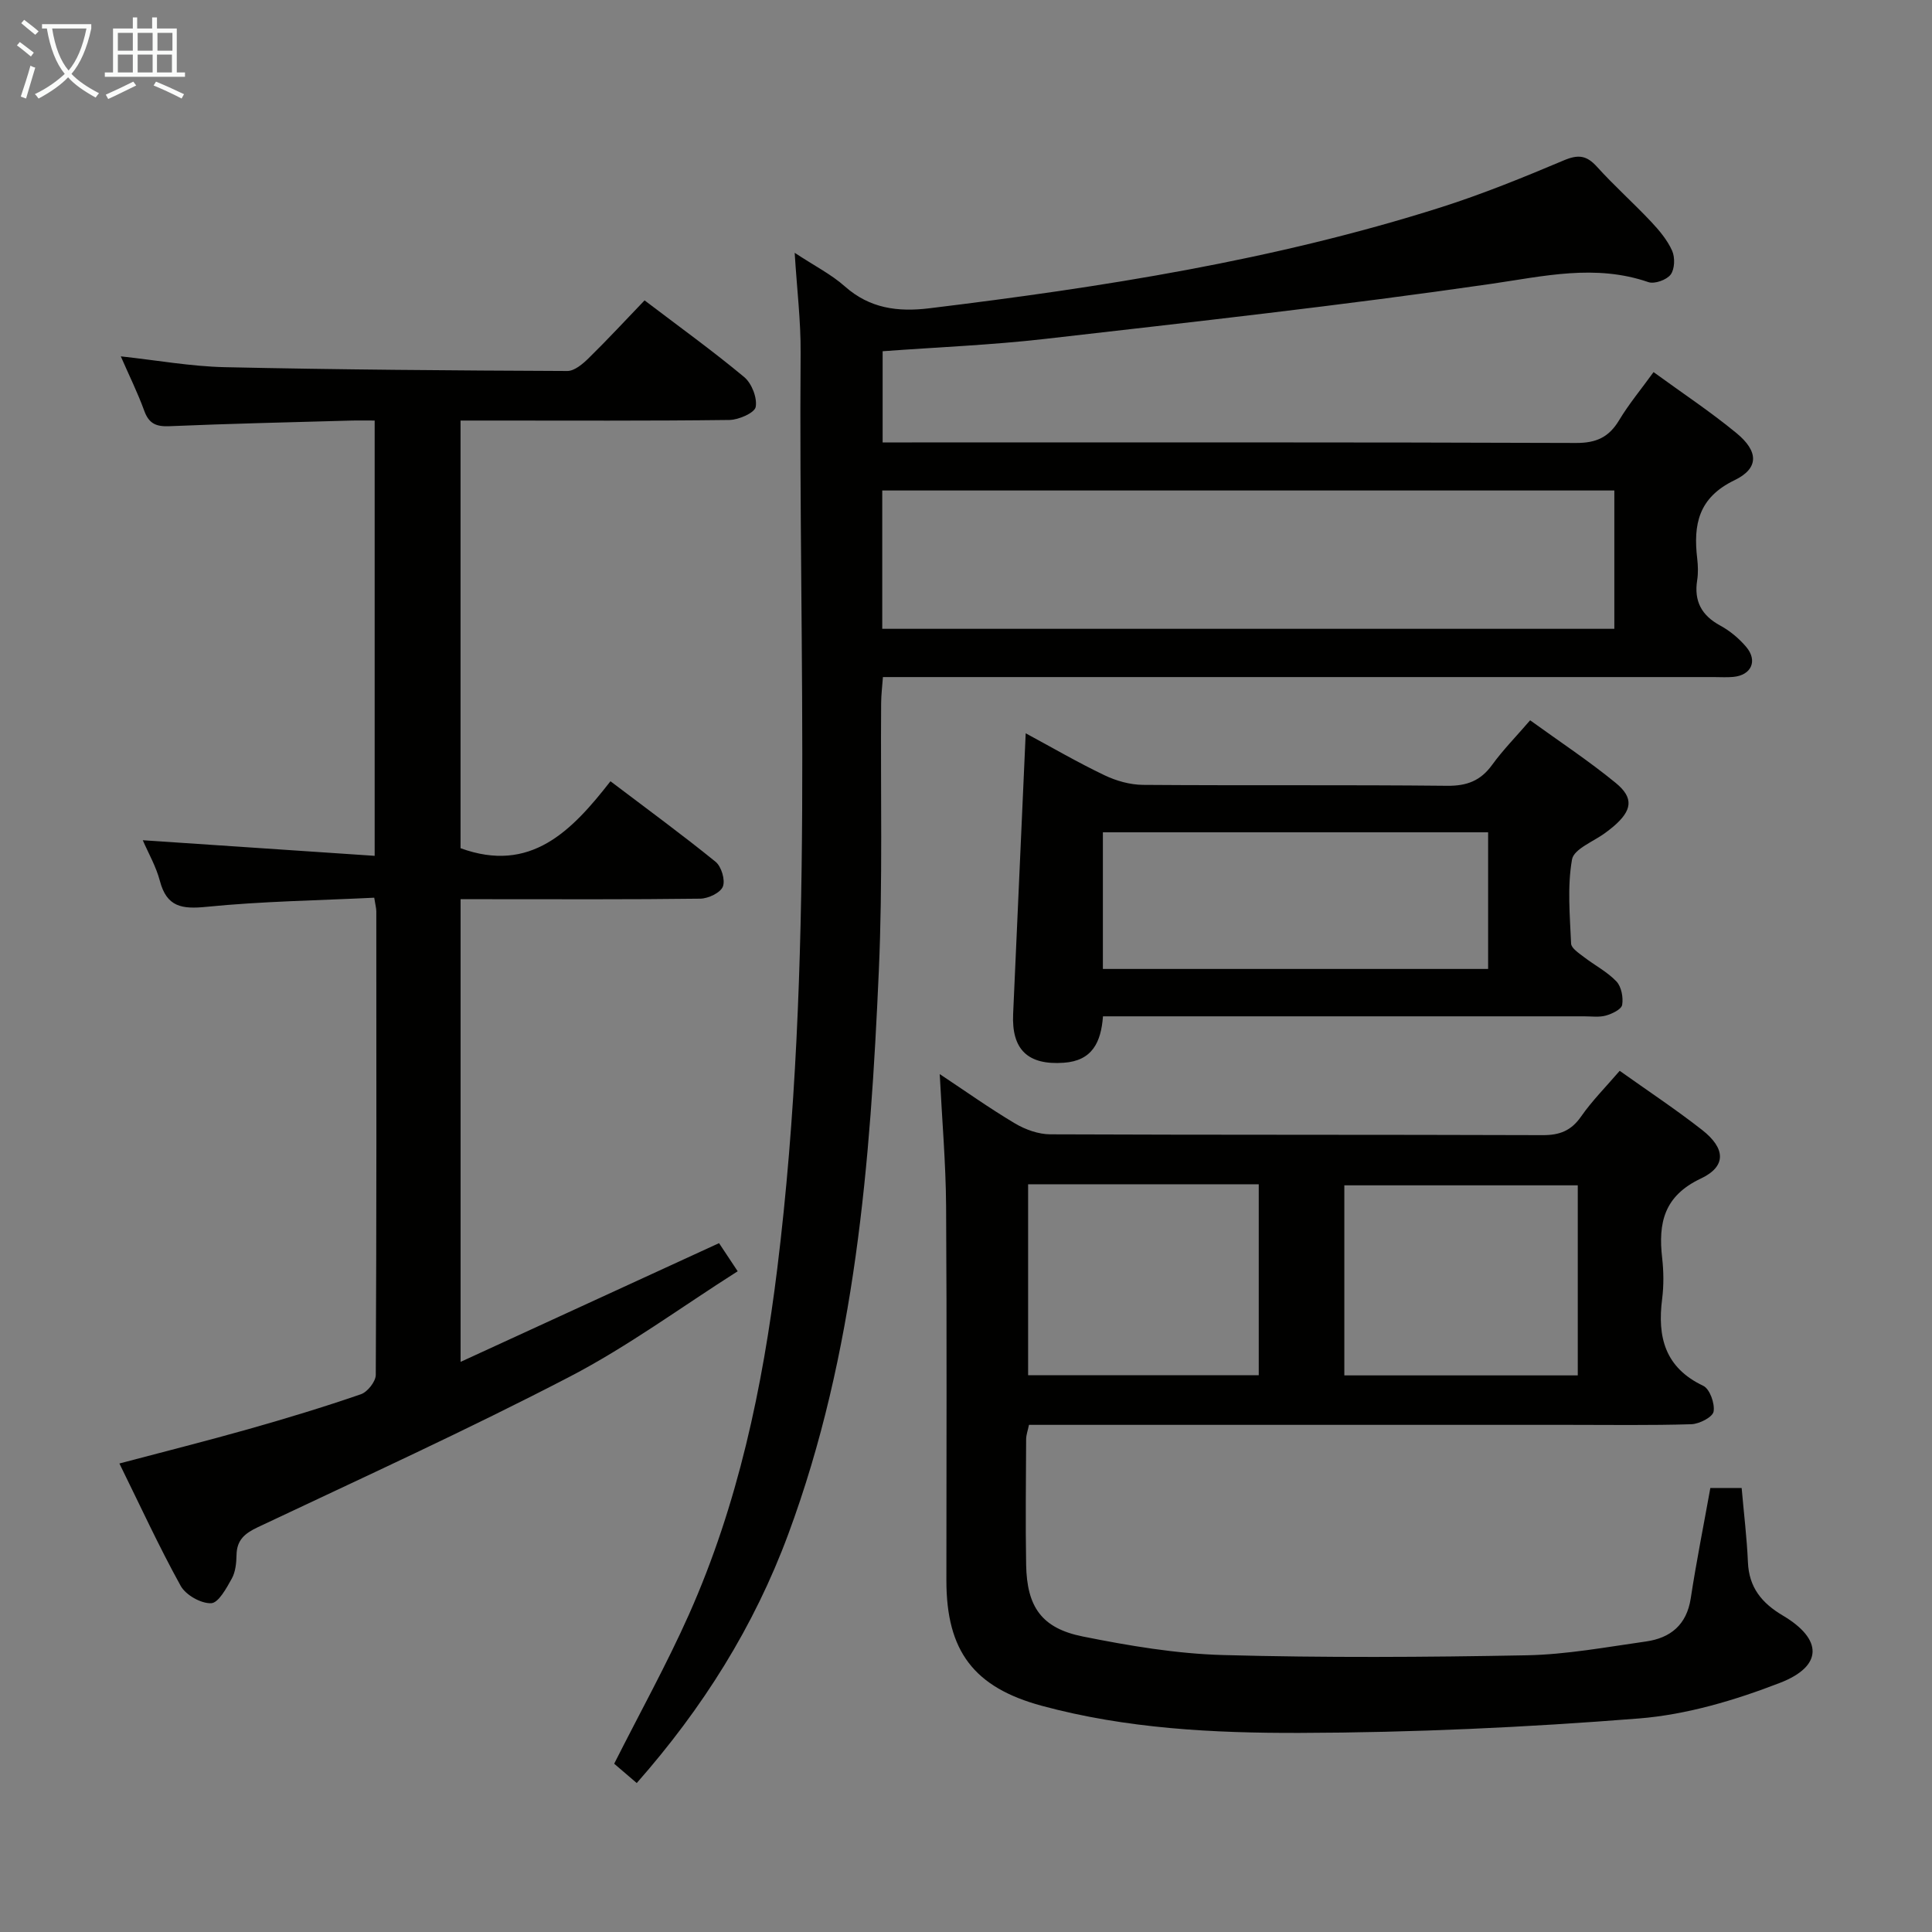 <svg enable-background="new 0 0 400 400" viewBox="0 0 400 400" xmlns="http://www.w3.org/2000/svg"><rect x="0" y="0" width="400" height="400" fill="#808080" stroke="none"/><g fill="#010100"><path d="m164.53 52.34c4.14 2.73 7.59 4.47 10.38 6.95 5.16 4.58 10.97 5.33 17.48 4.54 35.79-4.36 71.35-9.93 105.82-20.87 8.69-2.76 17.18-6.22 25.59-9.77 2.97-1.25 4.7-1.03 6.83 1.33 3.57 3.95 7.57 7.51 11.22 11.39 1.69 1.8 3.36 3.79 4.35 6.01.62 1.39.54 3.8-.31 4.93-.83 1.1-3.33 2-4.61 1.56-10.99-3.78-21.59-1.23-32.62.37-30.71 4.45-61.58 7.87-92.41 11.4-11.02 1.26-22.13 1.7-33.51 2.54v18.88h6.09c45.82 0 91.64-.06 137.46.11 4.18.02 6.8-1.17 8.92-4.69 2.03-3.38 4.59-6.45 7.14-9.98 6 4.37 11.83 8.23 17.19 12.65 4.56 3.76 4.68 7.27-.44 9.74-7.48 3.61-8.54 9.19-7.71 16.22.17 1.48.22 3.03-.01 4.49-.68 4.33.91 7.28 4.78 9.38 2.01 1.09 3.89 2.67 5.37 4.41 2.44 2.89 1.06 5.88-2.69 6.22-1.32.12-2.66.03-4 .03-55.15 0-110.3 0-165.45 0-1.99 0-3.98 0-6.59 0-.14 1.94-.36 3.68-.37 5.41-.14 18.49.34 37.01-.48 55.47-1.75 39.55-4.8 78.95-18.75 116.58-7.08 19.12-17.69 35.99-31.37 51.52-1.71-1.47-3.29-2.82-4.67-4 5.29-10.5 10.85-20.51 15.49-30.92 10.15-22.8 15.24-46.97 18.28-71.63 7.77-63.03 4.35-126.35 4.83-189.57.05-6.55-.76-13.09-1.23-20.7zm18.13 77.85h151.57c0-9.8 0-19.2 0-28.64-50.69 0-101.01 0-151.57 0z"/><path d="m354.11 308.07h6.48c.45 5.2 1.08 10.28 1.3 15.37.22 5.24 2.87 8.46 7.24 11.05 8.24 4.88 8.34 10.46-.59 13.92-9.32 3.61-19.32 6.59-29.22 7.38-23.35 1.85-46.82 2.93-70.24 2.99-17.88.05-35.9-.88-53.38-5.61-14.08-3.81-19.76-11.34-19.76-25.93 0-25.82.11-51.65-.06-77.47-.06-8.94-.84-17.88-1.32-27.39 5.22 3.46 10.28 7.06 15.59 10.22 2.14 1.27 4.85 2.24 7.31 2.25 33.99.14 67.97.05 101.96.17 3.52.01 5.89-.93 7.93-3.86 2.26-3.25 5.1-6.09 7.99-9.46 5.81 4.14 11.6 7.97 17.06 12.24 4.86 3.81 5.09 7.54-.27 10.07-7.63 3.61-8.83 9.19-8 16.43.32 2.79.35 5.7 0 8.48-1.02 7.89.57 14.23 8.51 18 1.35.64 2.43 3.67 2.14 5.33-.19 1.14-2.95 2.57-4.6 2.62-8.49.26-16.99.13-25.49.13-35.32 0-70.64 0-105.96 0-1.82 0-3.65 0-5.69 0-.23 1.13-.58 2.05-.59 2.98-.04 8.66-.15 17.33 0 25.99.16 8.73 3.21 13.14 11.74 14.85 9.57 1.92 19.33 3.57 29.05 3.84 20.94.57 41.91.45 62.85.05 8.25-.16 16.49-1.7 24.7-2.86 5.06-.72 8.42-3.44 9.26-8.93 1.15-7.54 2.65-15.01 4.06-22.85zm-141.25-62.88v39.53h47.75c0-13.31 0-26.33 0-39.53-16.06 0-31.8 0-47.75 0zm113.8 39.57c0-13.4 0-26.43 0-39.35-16.35 0-32.36 0-48.33 0v39.35z"/><path d="m95.36 186.17v95.79c18.11-8.32 35.67-16.38 53.51-24.58.92 1.38 2.1 3.16 3.86 5.82-11.69 7.42-22.72 15.56-34.74 21.81-21.2 11.02-42.97 20.95-64.59 31.17-2.73 1.29-4.38 2.65-4.43 5.78-.03 1.64-.21 3.47-.97 4.85-1.11 2-2.77 5.07-4.29 5.12-2.11.08-5.25-1.7-6.3-3.59-4.49-8.12-8.37-16.57-12.69-25.34 9.2-2.44 18.01-4.65 26.74-7.12 7.81-2.21 15.59-4.57 23.27-7.22 1.36-.47 3.06-2.62 3.07-4 .17-31.99.13-63.99.11-95.98 0-.63-.19-1.27-.43-2.82-11.63.57-23.23.74-34.74 1.89-5.1.51-8.22.03-9.64-5.37-.79-3-2.4-5.78-3.54-8.42 15.97 1.07 31.77 2.14 48.01 3.23 0-30.45 0-59.85 0-90.12-1.58 0-3.32-.04-5.06.01-12.48.35-24.96.63-37.42 1.16-2.74.12-4.25-.51-5.22-3.18-1.35-3.72-3.12-7.29-4.86-11.28 7.46.81 14.48 2.08 21.52 2.24 23.64.52 47.28.69 70.92.79 1.48.01 3.21-1.46 4.42-2.65 3.9-3.82 7.61-7.84 11.58-11.97 7.25 5.51 14.13 10.47 20.63 15.88 1.55 1.29 2.72 4.28 2.38 6.18-.22 1.23-3.51 2.67-5.45 2.7-16.66.21-33.33.12-49.99.12-1.8 0-3.59 0-5.67 0v88.54c14.48 5.29 23-3.54 31.04-13.86 7.57 5.74 14.81 11.03 21.76 16.67 1.21.98 2.05 3.79 1.51 5.14-.5 1.28-3.03 2.48-4.68 2.5-14.66.19-29.33.11-43.99.11-1.78 0-3.57 0-5.63 0z"/><path d="m212.36 151.82c5.51 2.97 10.8 6.05 16.3 8.68 2.44 1.17 5.31 1.98 7.99 2 20.99.16 41.99-.03 62.98.19 4.08.04 6.91-1.04 9.29-4.32 2.23-3.08 4.93-5.82 7.88-9.24 6.01 4.35 12.09 8.36 17.71 12.96 3.83 3.13 3.4 5.72-.48 9.04-.51.43-1.04.83-1.57 1.23-2.44 1.84-6.6 3.38-6.99 5.58-1 5.65-.44 11.6-.19 17.42.04.96 1.6 1.97 2.61 2.75 2.24 1.73 4.85 3.07 6.77 5.08 1.03 1.08 1.45 3.31 1.19 4.86-.16.93-2.08 1.85-3.36 2.21-1.4.39-2.97.16-4.47.16-31.16 0-62.31 0-93.47 0-1.99 0-3.97 0-6.19 0-.4 5.37-2.22 9.2-8.11 9.61-7.42.53-10.84-2.7-10.49-10.13.87-19.1 1.71-38.19 2.6-58.08zm15.98 20.5v28.29h79.76c0-9.54 0-18.86 0-28.29-26.76 0-53.02 0-79.76 0z"/></g><path d="m6.4 11.7c-1-.8-1.9-1.6-2.9-2.3l.6-.7c.9.7 1.9 1.4 2.9 2.2zm-2.1 8.3c.7-2.1 1.4-4.2 2-6.4.2.1.6.3 1 .4-.7 2.3-1.3 4.4-1.9 6.4zm3-12.8c-1.1-.9-2.1-1.7-2.9-2.4l.6-.7c1 .8 2 1.5 3 2.4zm1.4-1.3v-.9h10.2v.9c-.9 4.2-2.3 7.3-4.1 9.4 1.3 1.4 3.2 2.7 5.7 4-.2.2-.4.5-.7.9-2.5-1.4-4.4-2.7-5.7-4.2-1.4 1.5-3.5 3-6.1 4.4 0 0 0 0-.1-.1-.3-.4-.5-.7-.7-.8 2.7-1.3 4.7-2.8 6.2-4.2-1.8-2.2-3-5.3-3.7-9.4zm9.2 0h-7.1c.6 3.8 1.7 6.7 3.4 8.7 1.7-2 2.9-4.8 3.7-8.7z" fill="#fafbfa"/><path d="m31.6 3.6h.9v2.3h4.1v9.1h1.7v.9h-16.6v-.9h1.7v-9.1h4.1v-2.3h.9v2.3h3.1v-2.3zm-4 13.3.6.8c-1.9.9-3.8 1.9-5.8 2.8-.2-.3-.3-.6-.5-.9 2-.9 3.9-1.8 5.7-2.7zm-3.2-10.1v3.7h3.1v-3.7zm0 4.5v3.7h3.1v-3.7zm4.1-4.5v3.7h3.1v-3.7zm0 4.5v3.7h3.1v-3.7zm9.1 9.1c-2.1-1.1-4.1-2-5.8-2.7l.5-.8c2.2.9 4.1 1.8 5.8 2.6zm-1.9-13.6h-3.1v3.7h3.1zm-3.2 4.5v3.7h3.1v-3.7z" fill="#fafbfa"/></svg>